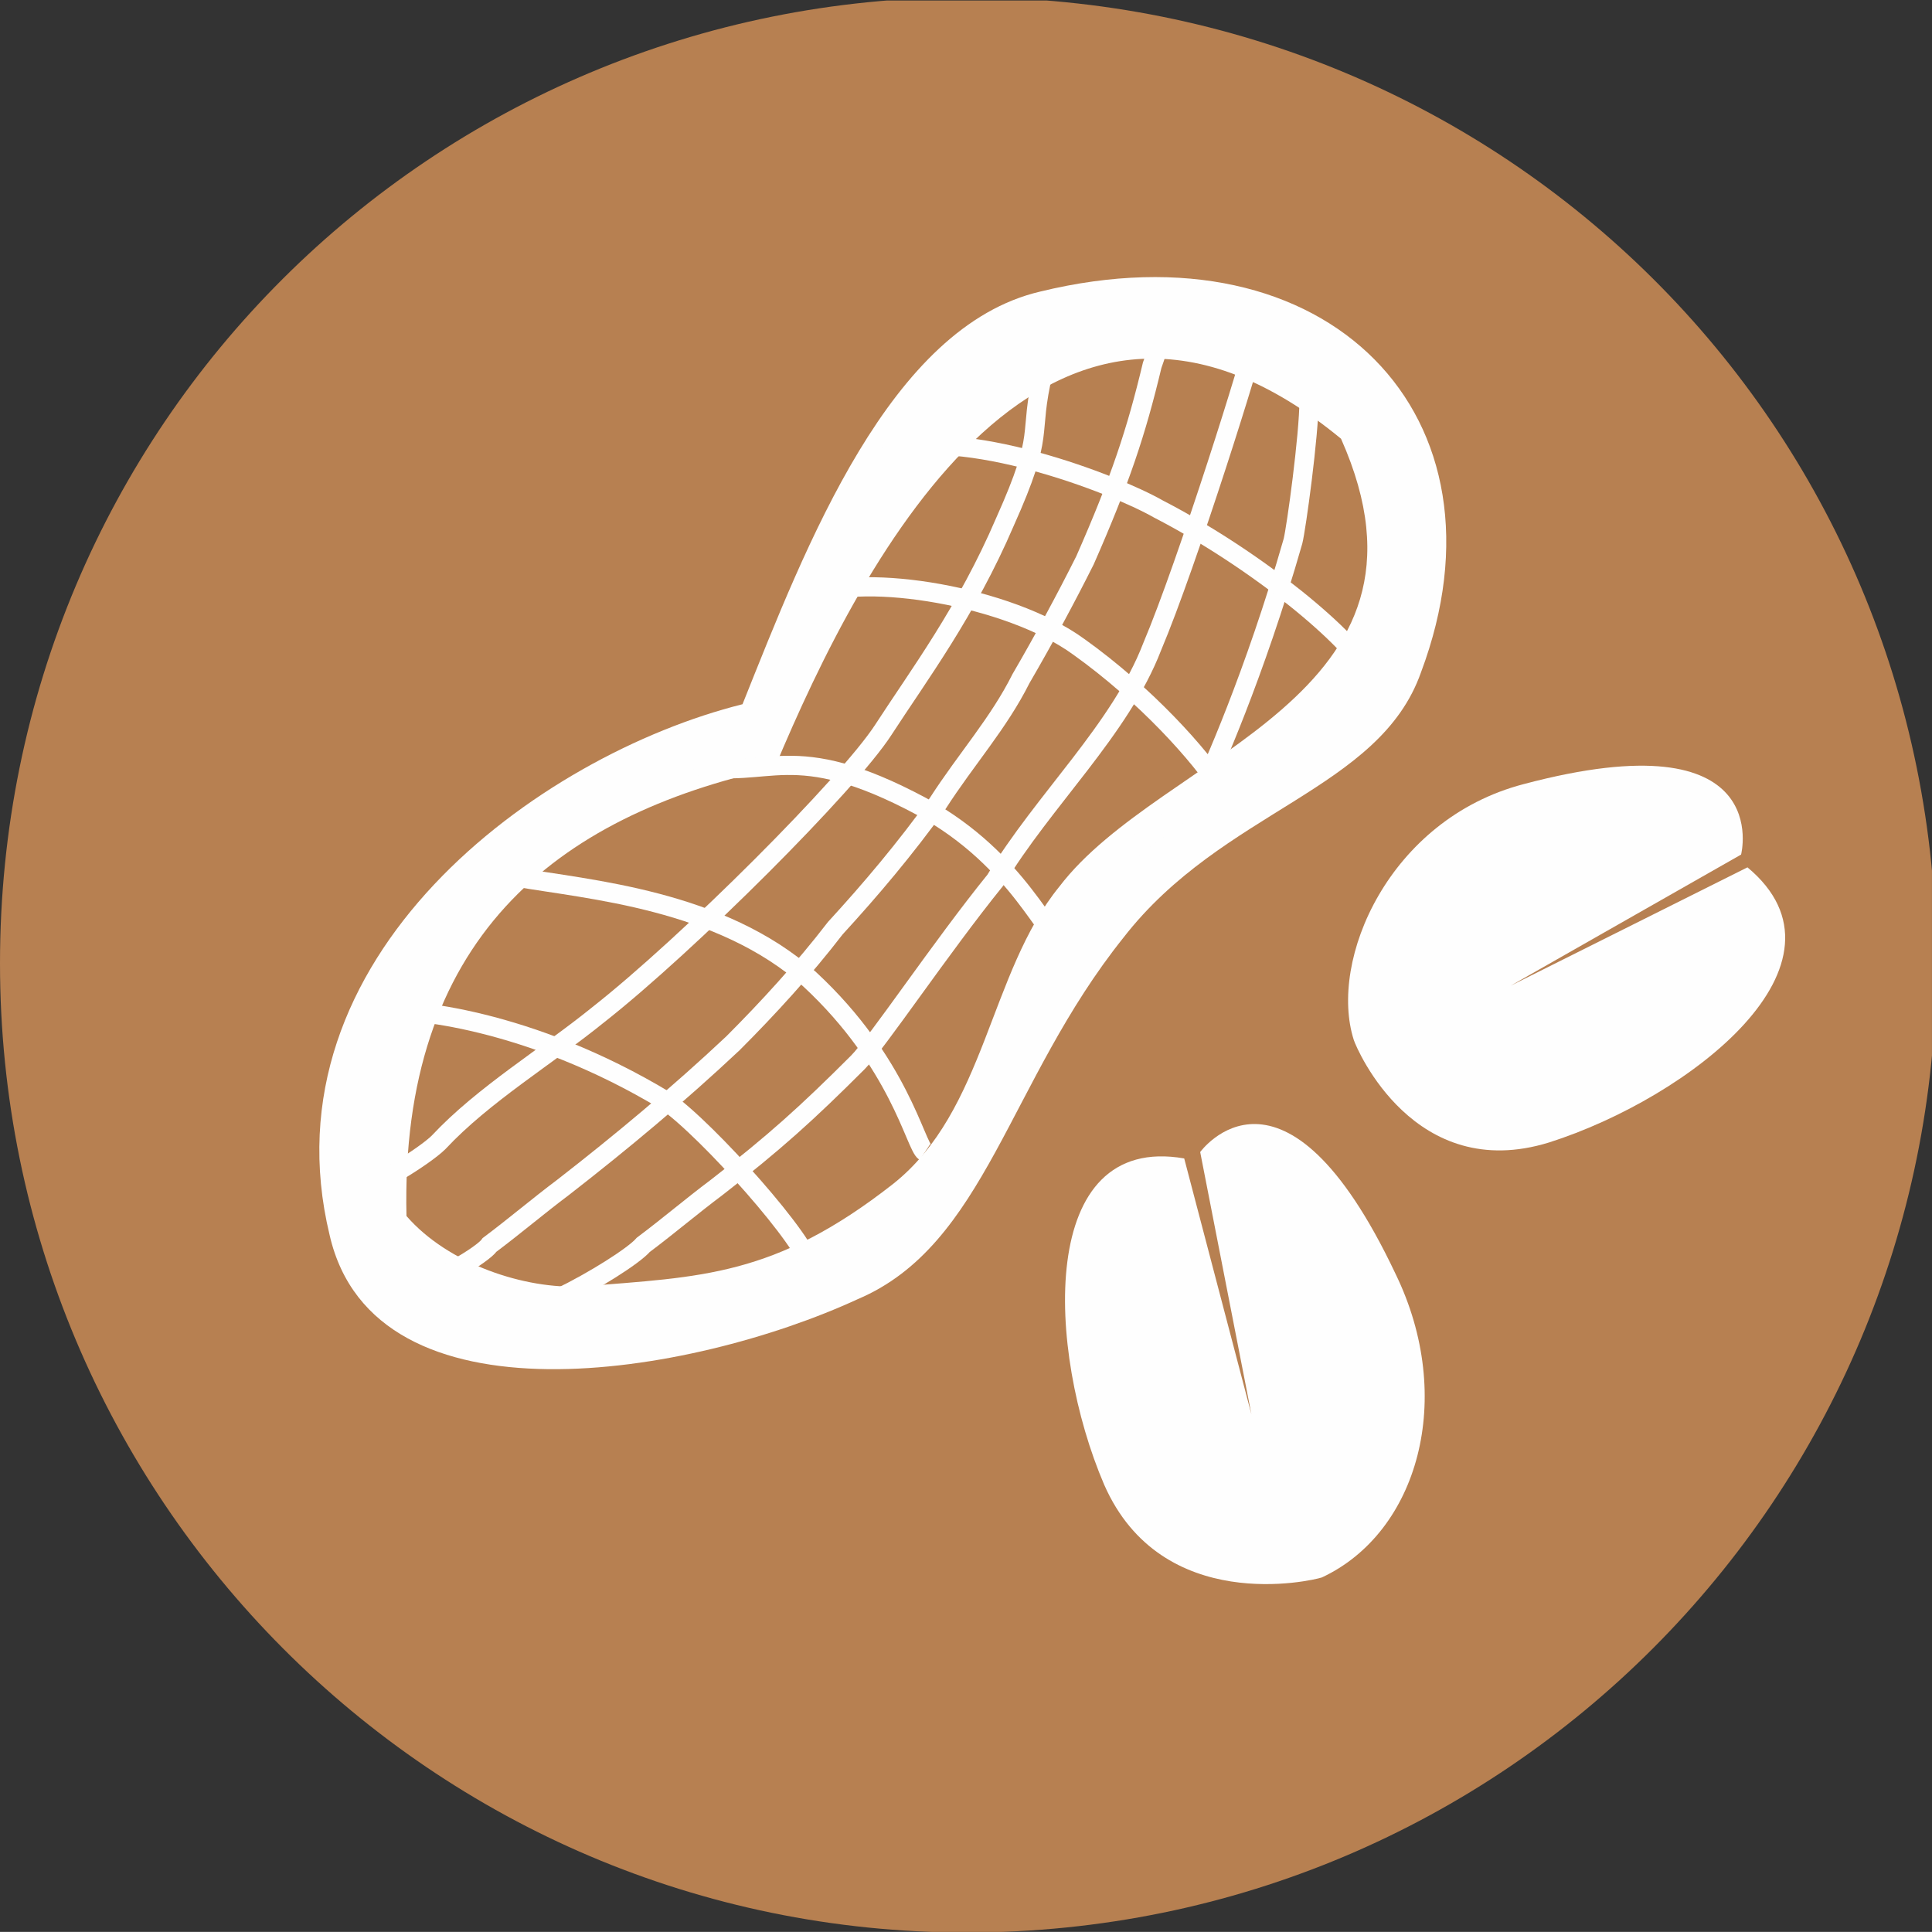 <?xml version="1.0" encoding="UTF-8" standalone="no"?>
<!-- Created with Inkscape (http://www.inkscape.org/) -->

<svg
   version="1.1"
   id="svg1"
   width="79.47"
   height="79.466"
   viewBox="0 0 79.47 79.466"
   xmlns="http://www.w3.org/2000/svg"
   xmlns:svg="http://www.w3.org/2000/svg">
  <rect x="0" y="0" width="79.47" height="79.466" fill="#333333" stroke="none"/>
  <defs
     id="defs1">
    <clipPath
       clipPathUnits="userSpaceOnUse"
       id="clipPath330">
      <path
         d="M 0,45.345 V -0.616 H 45.961 V 45.345"
         transform="translate(-1.9014834e-6)"
         clip-rule="evenodd"
         id="path330" />
    </clipPath>
    <clipPath
       clipPathUnits="userSpaceOnUse"
       id="clipPath331">
      <path
         d="M 0,0 H 45.333 V 45.345 H 0 Z"
         transform="matrix(1.753,1.5967709e-6,0,-1.752,145.867,396.933)"
         id="path331" />
    </clipPath>
    <clipPath
       clipPathUnits="userSpaceOnUse"
       id="clipPath332">
      <path
         d="M 0,45.345 V -0.616 H 45.961 V 45.345"
         transform="translate(-1.9014834e-6)"
         clip-rule="evenodd"
         id="path332" />
    </clipPath>
    <clipPath
       clipPathUnits="userSpaceOnUse"
       id="clipPath333">
      <path
         d="M 0,0 H 45.333 V 45.345 H 0 Z"
         transform="matrix(1.753,1.5967709e-6,0,-1.752,145.867,396.933)"
         id="path333" />
    </clipPath>
    <clipPath
       clipPathUnits="userSpaceOnUse"
       id="clipPath334">
      <path
         d="M 0,45.345 V -0.616 H 45.961 V 45.345"
         transform="translate(-1.9014834e-6)"
         clip-rule="evenodd"
         id="path334" />
    </clipPath>
    <clipPath
       clipPathUnits="userSpaceOnUse"
       id="clipPath335">
      <path
         d="M 0,0 H 45.333 V 45.345 H 0 Z"
         transform="matrix(1.753,1.5967709e-6,0,-1.752,145.867,396.933)"
         id="path335" />
    </clipPath>
    <clipPath
       clipPathUnits="userSpaceOnUse"
       id="clipPath336">
      <path
         d="M 0,45.345 V -0.616 H 45.961 V 45.345"
         transform="translate(-1.9014834e-6)"
         clip-rule="evenodd"
         id="path336" />
    </clipPath>
    <clipPath
       clipPathUnits="userSpaceOnUse"
       id="clipPath337">
      <path
         d="M 0,0 H 45.333 V 45.345 H 0 Z"
         transform="matrix(1.753,1.5967709e-6,0,-1.752,145.867,396.933)"
         id="path337" />
    </clipPath>
    <clipPath
       clipPathUnits="userSpaceOnUse"
       id="clipPath338">
      <path
         d="M 0,45.345 V -0.616 H 45.961 V 45.345"
         transform="translate(-1.9014834e-6)"
         clip-rule="evenodd"
         id="path338" />
    </clipPath>
    <clipPath
       clipPathUnits="userSpaceOnUse"
       id="clipPath339">
      <path
         d="M 0,0 H 45.333 V 45.345 H 0 Z"
         transform="matrix(1.753,1.5967709e-6,0,-1.752,145.867,396.933)"
         id="path339" />
    </clipPath>
    <clipPath
       clipPathUnits="userSpaceOnUse"
       id="clipPath340">
      <path
         d="M 0,45.345 V -0.616 H 45.961 V 45.345"
         transform="translate(-1.9014834e-6)"
         clip-rule="evenodd"
         id="path340" />
    </clipPath>
    <clipPath
       clipPathUnits="userSpaceOnUse"
       id="clipPath341">
      <path
         d="M 0,0 H 45.333 V 45.345 H 0 Z"
         transform="matrix(1.753,1.5967709e-6,0,-1.752,145.867,396.933)"
         id="path341" />
    </clipPath>
    <clipPath
       clipPathUnits="userSpaceOnUse"
       id="clipPath342">
      <path
         d="M 0,45.345 V -0.616 H 45.961 V 45.345"
         transform="translate(-1.9014834e-6)"
         clip-rule="evenodd"
         id="path342" />
    </clipPath>
    <clipPath
       clipPathUnits="userSpaceOnUse"
       id="clipPath343">
      <path
         d="M 0,0 H 45.333 V 45.345 H 0 Z"
         transform="matrix(1.753,1.5967709e-6,0,-1.752,145.867,396.933)"
         id="path343" />
    </clipPath>
    <clipPath
       clipPathUnits="userSpaceOnUse"
       id="clipPath344">
      <path
         d="M 0,45.345 V -0.616 H 45.961 V 45.345"
         transform="translate(-1.9014834e-6)"
         clip-rule="evenodd"
         id="path344" />
    </clipPath>
    <clipPath
       clipPathUnits="userSpaceOnUse"
       id="clipPath345">
      <path
         d="M 0,0 H 45.333 V 45.345 H 0 Z"
         transform="matrix(1.753,1.5967709e-6,0,-1.752,145.867,396.933)"
         id="path345" />
    </clipPath>
    <clipPath
       clipPathUnits="userSpaceOnUse"
       id="clipPath346">
      <path
         d="M 0,45.345 V -0.616 H 45.961 V 45.345"
         transform="translate(-1.9014834e-6)"
         clip-rule="evenodd"
         id="path346" />
    </clipPath>
    <clipPath
       clipPathUnits="userSpaceOnUse"
       id="clipPath347">
      <path
         d="M 0,0 H 45.333 V 45.345 H 0 Z"
         transform="matrix(1.753,1.5967709e-6,0,-1.752,145.867,396.933)"
         id="path347" />
    </clipPath>
    <clipPath
       clipPathUnits="userSpaceOnUse"
       id="clipPath348">
      <path
         d="M 0,45.345 V -0.616 H 45.961 V 45.345"
         transform="translate(-1.9014834e-6)"
         clip-rule="evenodd"
         id="path348" />
    </clipPath>
    <clipPath
       clipPathUnits="userSpaceOnUse"
       id="clipPath349">
      <path
         d="M 0,0 H 45.333 V 45.345 H 0 Z"
         transform="matrix(1.753,1.5967709e-6,0,-1.752,145.867,396.933)"
         id="path349" />
    </clipPath>
    <clipPath
       clipPathUnits="userSpaceOnUse"
       id="clipPath350">
      <path
         d="M 0,45.345 V -0.616 H 45.961 V 45.345"
         transform="translate(-1.9014834e-6)"
         clip-rule="evenodd"
         id="path350" />
    </clipPath>
    <clipPath
       clipPathUnits="userSpaceOnUse"
       id="clipPath351">
      <path
         d="M 0,0 H 45.333 V 45.345 H 0 Z"
         transform="matrix(1.753,1.5967709e-6,0,-1.752,145.867,396.933)"
         id="path351" />
    </clipPath>
    <clipPath
       clipPathUnits="userSpaceOnUse"
       id="clipPath352">
      <path
         d="M 0,45.345 V -0.616 H 45.961 V 45.345"
         transform="translate(-1.9014834e-6)"
         clip-rule="evenodd"
         id="path352" />
    </clipPath>
    <clipPath
       clipPathUnits="userSpaceOnUse"
       id="clipPath353">
      <path
         d="M 0,0 H 45.333 V 45.345 H 0 Z"
         transform="matrix(1.753,1.5967709e-6,0,-1.752,145.867,396.933)"
         id="path353" />
    </clipPath>
    <clipPath
       clipPathUnits="userSpaceOnUse"
       id="clipPath354">
      <path
         d="M 0,45.345 V -0.616 H 45.961 V 45.345"
         transform="translate(-1.9014834e-6)"
         clip-rule="evenodd"
         id="path354" />
    </clipPath>
    <clipPath
       clipPathUnits="userSpaceOnUse"
       id="clipPath355">
      <path
         d="M 0,0 H 45.333 V 45.345 H 0 Z"
         transform="matrix(1.753,1.5967709e-6,0,-1.752,145.867,396.933)"
         id="path355" />
    </clipPath>
    <clipPath
       clipPathUnits="userSpaceOnUse"
       id="clipPath369">
      <path
         d="M 0,2.4414e-4 H 595.2 V 841.92 H 0 Z"
         transform="matrix(1.333,0,0,-1.333,0,1122.56)"
         clip-rule="evenodd"
         id="path369" />
    </clipPath>
  </defs>
  <g
     id="g1"
     transform="translate(-145.867,-317.468)">
    <g
       id="g330">
      <g
         id="g369"
         clip-path="url(#clipPath369)">
        <g
           clip-path="url(#clipPath331)"
           id="g356">
          <path
             d="m 22.68,-0.015 v 0 C 10.138,-0.015 0,10.198 0,22.74 0,35.357 10.138,45.42 22.68,45.42 35.297,45.42 45.435,35.357 45.435,22.74 45.435,10.198 35.297,-0.015 22.68,-0.015 Z"
             style="fill:#b78051;fill-opacity:1;fill-rule:nonzero;stroke:none"
             transform="matrix(1.753,1.5967709e-6,0,-1.752,145.867,396.933)"
             clip-path="url(#clipPath330)"
             id="path356" />
        </g>
        <g
           clip-path="url(#clipPath333)"
           id="g357">
          <path
             d="m 27.787,18.159 v 0 c -3.455,0.601 -3.23,-4.506 -1.878,-7.66 1.352,-3.079 4.882,-2.253 5.107,-2.178 2.253,1.051 3.154,4.205 1.727,7.134 -2.628,5.558 -4.581,2.854 -4.581,2.854 l 1.202,-6.158 z"
             style="fill:#fefefe;fill-opacity:1;fill-rule:nonzero;stroke:none"
             transform="matrix(1.753,1.5967709e-6,0,-1.752,145.867,396.933)"
             clip-path="url(#clipPath332)"
             id="path357" />
        </g>
        <g
           clip-path="url(#clipPath335)"
           id="g358">
          <path
             d="m 41.004,24.993 v 0 c 2.704,-2.253 -1.352,-5.407 -4.656,-6.459 -3.154,-0.976 -4.506,2.178 -4.581,2.404 -0.601,1.877 0.826,5.181 3.98,6.008 5.933,1.577 5.107,-1.653 5.107,-1.653 l -5.407,-3.079 z"
             style="fill:#fefefe;fill-opacity:1;fill-rule:nonzero;stroke:none"
             transform="matrix(1.753,1.5967709e-6,0,-1.752,145.867,396.933)"
             clip-path="url(#clipPath334)"
             id="path358" />
        </g>
        <g
           clip-path="url(#clipPath337)"
           id="g359">
          <path
             d="m 7.735,16.357 v 0 c 1.051,-4.582 8.486,-3.305 12.392,-1.502 3.004,1.276 3.529,5.106 6.233,8.486 2.328,3.004 6.008,3.454 6.984,6.233 2.253,6.008 -2.178,10.589 -8.937,8.937 C 20.878,37.685 18.925,32.578 17.423,28.823 12.617,27.621 6.158,22.89 7.735,16.357 Z M 18.174,27.321 v 0 c 2.103,5.032 6.459,13.368 13.293,7.735 2.703,-6.083 -4.206,-7.359 -6.609,-10.514 -1.652,-2.027 -1.727,-5.257 -3.905,-6.984 -2.779,-2.178 -4.506,-2.178 -7.285,-2.403 -1.352,-0.075 -3.154,0.526 -4.13,1.652 -0.15,6.459 3.454,9.388 8.636,10.514 z"
             style="fill:#fefefe;fill-opacity:1;fill-rule:nonzero;stroke:none"
             transform="matrix(1.753,1.5967709e-6,0,-1.752,145.867,396.933)"
             clip-path="url(#clipPath336)"
             id="path359" />
        </g>
        <g
           clip-path="url(#clipPath339)"
           id="g360">
          <path
             d="m 27.186,37.384 v 0 c 0,-0.225 -0.075,-0.375 -0.15,-0.6 C 26.66,35.206 26.285,34.08 25.459,32.202 25.008,31.301 24.482,30.325 23.957,29.424 23.431,28.372 22.68,27.546 22.004,26.495 21.253,25.444 20.427,24.467 19.601,23.566 18.85,22.59 18.024,21.689 17.198,20.862 15.921,19.661 14.569,18.534 13.217,17.483 12.617,17.032 12.091,16.582 11.49,16.131 11.34,15.906 10.214,15.23 9.913,15.305"
             style="fill:none;stroke:#fefefe;stroke-width:0.451;stroke-linecap:butt;stroke-linejoin:miter;stroke-miterlimit:10;stroke-dasharray:none;stroke-opacity:1"
             transform="matrix(1.753,1.5967709e-6,0,-1.752,145.867,396.933)"
             clip-path="url(#clipPath338)"
             id="path360" />
        </g>
        <g
           clip-path="url(#clipPath341)"
           id="g361">
          <path
             d="m 29.439,37.384 v 0 c 0,-0.225 -1.577,-5.257 -2.403,-7.209 -0.751,-1.953 -2.554,-3.605 -3.68,-5.482 -1.277,-1.578 -2.779,-3.831 -3.229,-4.281 -1.202,-1.202 -1.953,-1.878 -3.305,-2.929 -0.601,-0.451 -1.126,-0.901 -1.727,-1.352 -0.451,-0.525 -3.83,-2.403 -2.854,-1.126"
             style="fill:none;stroke:#fefefe;stroke-width:0.451;stroke-linecap:butt;stroke-linejoin:miter;stroke-miterlimit:10;stroke-dasharray:none;stroke-opacity:1"
             transform="matrix(1.753,1.5967709e-6,0,-1.752,145.867,396.933)"
             clip-path="url(#clipPath340)"
             id="path361" />
        </g>
        <g
           clip-path="url(#clipPath343)"
           id="g362">
          <path
             d="m 8.261,17.408 v 0 c 0.451,0 1.727,0.826 2.028,1.126 1.051,1.127 2.553,2.028 3.755,3.004 2.102,1.653 5.857,5.408 6.683,6.684 0.827,1.277 1.953,2.779 2.854,4.882 0.976,2.178 0.526,1.952 0.901,3.529"
             style="fill:none;stroke:#fefefe;stroke-width:0.451;stroke-linecap:butt;stroke-linejoin:miter;stroke-miterlimit:10;stroke-dasharray:none;stroke-opacity:1"
             transform="matrix(1.753,1.5967709e-6,0,-1.752,145.867,396.933)"
             clip-path="url(#clipPath342)"
             id="path362" />
        </g>
        <g
           clip-path="url(#clipPath345)"
           id="g363">
          <path
             d="m 26.135,24.918 v 0 c 0.375,0.751 1.727,1.201 2.102,1.952 0.151,0.301 1.202,2.629 2.103,5.783 0.075,0.3 0.376,2.478 0.376,3.304"
             style="fill:none;stroke:#fefefe;stroke-width:0.451;stroke-linecap:butt;stroke-linejoin:miter;stroke-miterlimit:10;stroke-dasharray:none;stroke-opacity:1"
             transform="matrix(1.753,1.5967709e-6,0,-1.752,145.867,396.933)"
             clip-path="url(#clipPath344)"
             id="path363" />
        </g>
        <g
           clip-path="url(#clipPath347)"
           id="g364">
          <path
             d="m 9.012,21.613 v 0 C 9.538,21.689 12.391,21.463 15.621,19.511 16.597,18.835 19,16.131 19,15.606"
             style="fill:none;stroke:#fefefe;stroke-width:0.451;stroke-linecap:butt;stroke-linejoin:miter;stroke-miterlimit:10;stroke-dasharray:none;stroke-opacity:1"
             transform="matrix(1.753,1.5967709e-6,0,-1.752,145.867,396.933)"
             clip-path="url(#clipPath346)"
             id="path364" />
        </g>
        <g
           clip-path="url(#clipPath349)"
           id="g365">
          <path
             d="m 12.091,24.768 v 0 c 1.727,-0.301 4.806,-0.526 6.909,-2.404 2.103,-1.952 2.478,-3.905 2.704,-4.055"
             style="fill:none;stroke:#fefefe;stroke-width:0.451;stroke-linecap:butt;stroke-linejoin:miter;stroke-miterlimit:10;stroke-dasharray:none;stroke-opacity:1"
             transform="matrix(1.753,1.5967709e-6,0,-1.752,145.867,396.933)"
             clip-path="url(#clipPath348)"
             id="path365" />
        </g>
        <g
           clip-path="url(#clipPath351)"
           id="g366">
          <path
             d="m 25.008,23.191 v 0 c -0.451,0.075 -1.051,1.952 -3.379,3.229 -3.079,1.652 -3.605,0.601 -5.332,0.976"
             style="fill:none;stroke:#fefefe;stroke-width:0.451;stroke-linecap:butt;stroke-linejoin:miter;stroke-miterlimit:10;stroke-dasharray:none;stroke-opacity:1"
             transform="matrix(1.753,1.5967709e-6,0,-1.752,145.867,396.933)"
             clip-path="url(#clipPath350)"
             id="path366" />
        </g>
        <g
           clip-path="url(#clipPath353)"
           id="g367">
          <path
             d="m 28.688,26.795 v 0 c -0.526,0.826 -1.802,2.253 -3.38,3.38 -1.652,1.201 -5.031,1.727 -6.233,1.201"
             style="fill:none;stroke:#fefefe;stroke-width:0.451;stroke-linecap:butt;stroke-linejoin:miter;stroke-miterlimit:10;stroke-dasharray:none;stroke-opacity:1"
             transform="matrix(1.753,1.5967709e-6,0,-1.752,145.867,396.933)"
             clip-path="url(#clipPath352)"
             id="path367" />
        </g>
        <g
           clip-path="url(#clipPath355)"
           id="g368">
          <path
             d="m 32.143,29.499 v 0 c -0.376,0.826 -2.629,2.703 -4.957,3.905 -1.051,0.601 -4.581,1.953 -6.459,1.352"
             style="fill:none;stroke:#fefefe;stroke-width:0.451;stroke-linecap:butt;stroke-linejoin:miter;stroke-miterlimit:10;stroke-dasharray:none;stroke-opacity:1"
             transform="matrix(1.753,1.5967709e-6,0,-1.752,145.867,396.933)"
             clip-path="url(#clipPath354)"
             id="path368" />
        </g>
      </g>
    </g>
  </g>
</svg>
